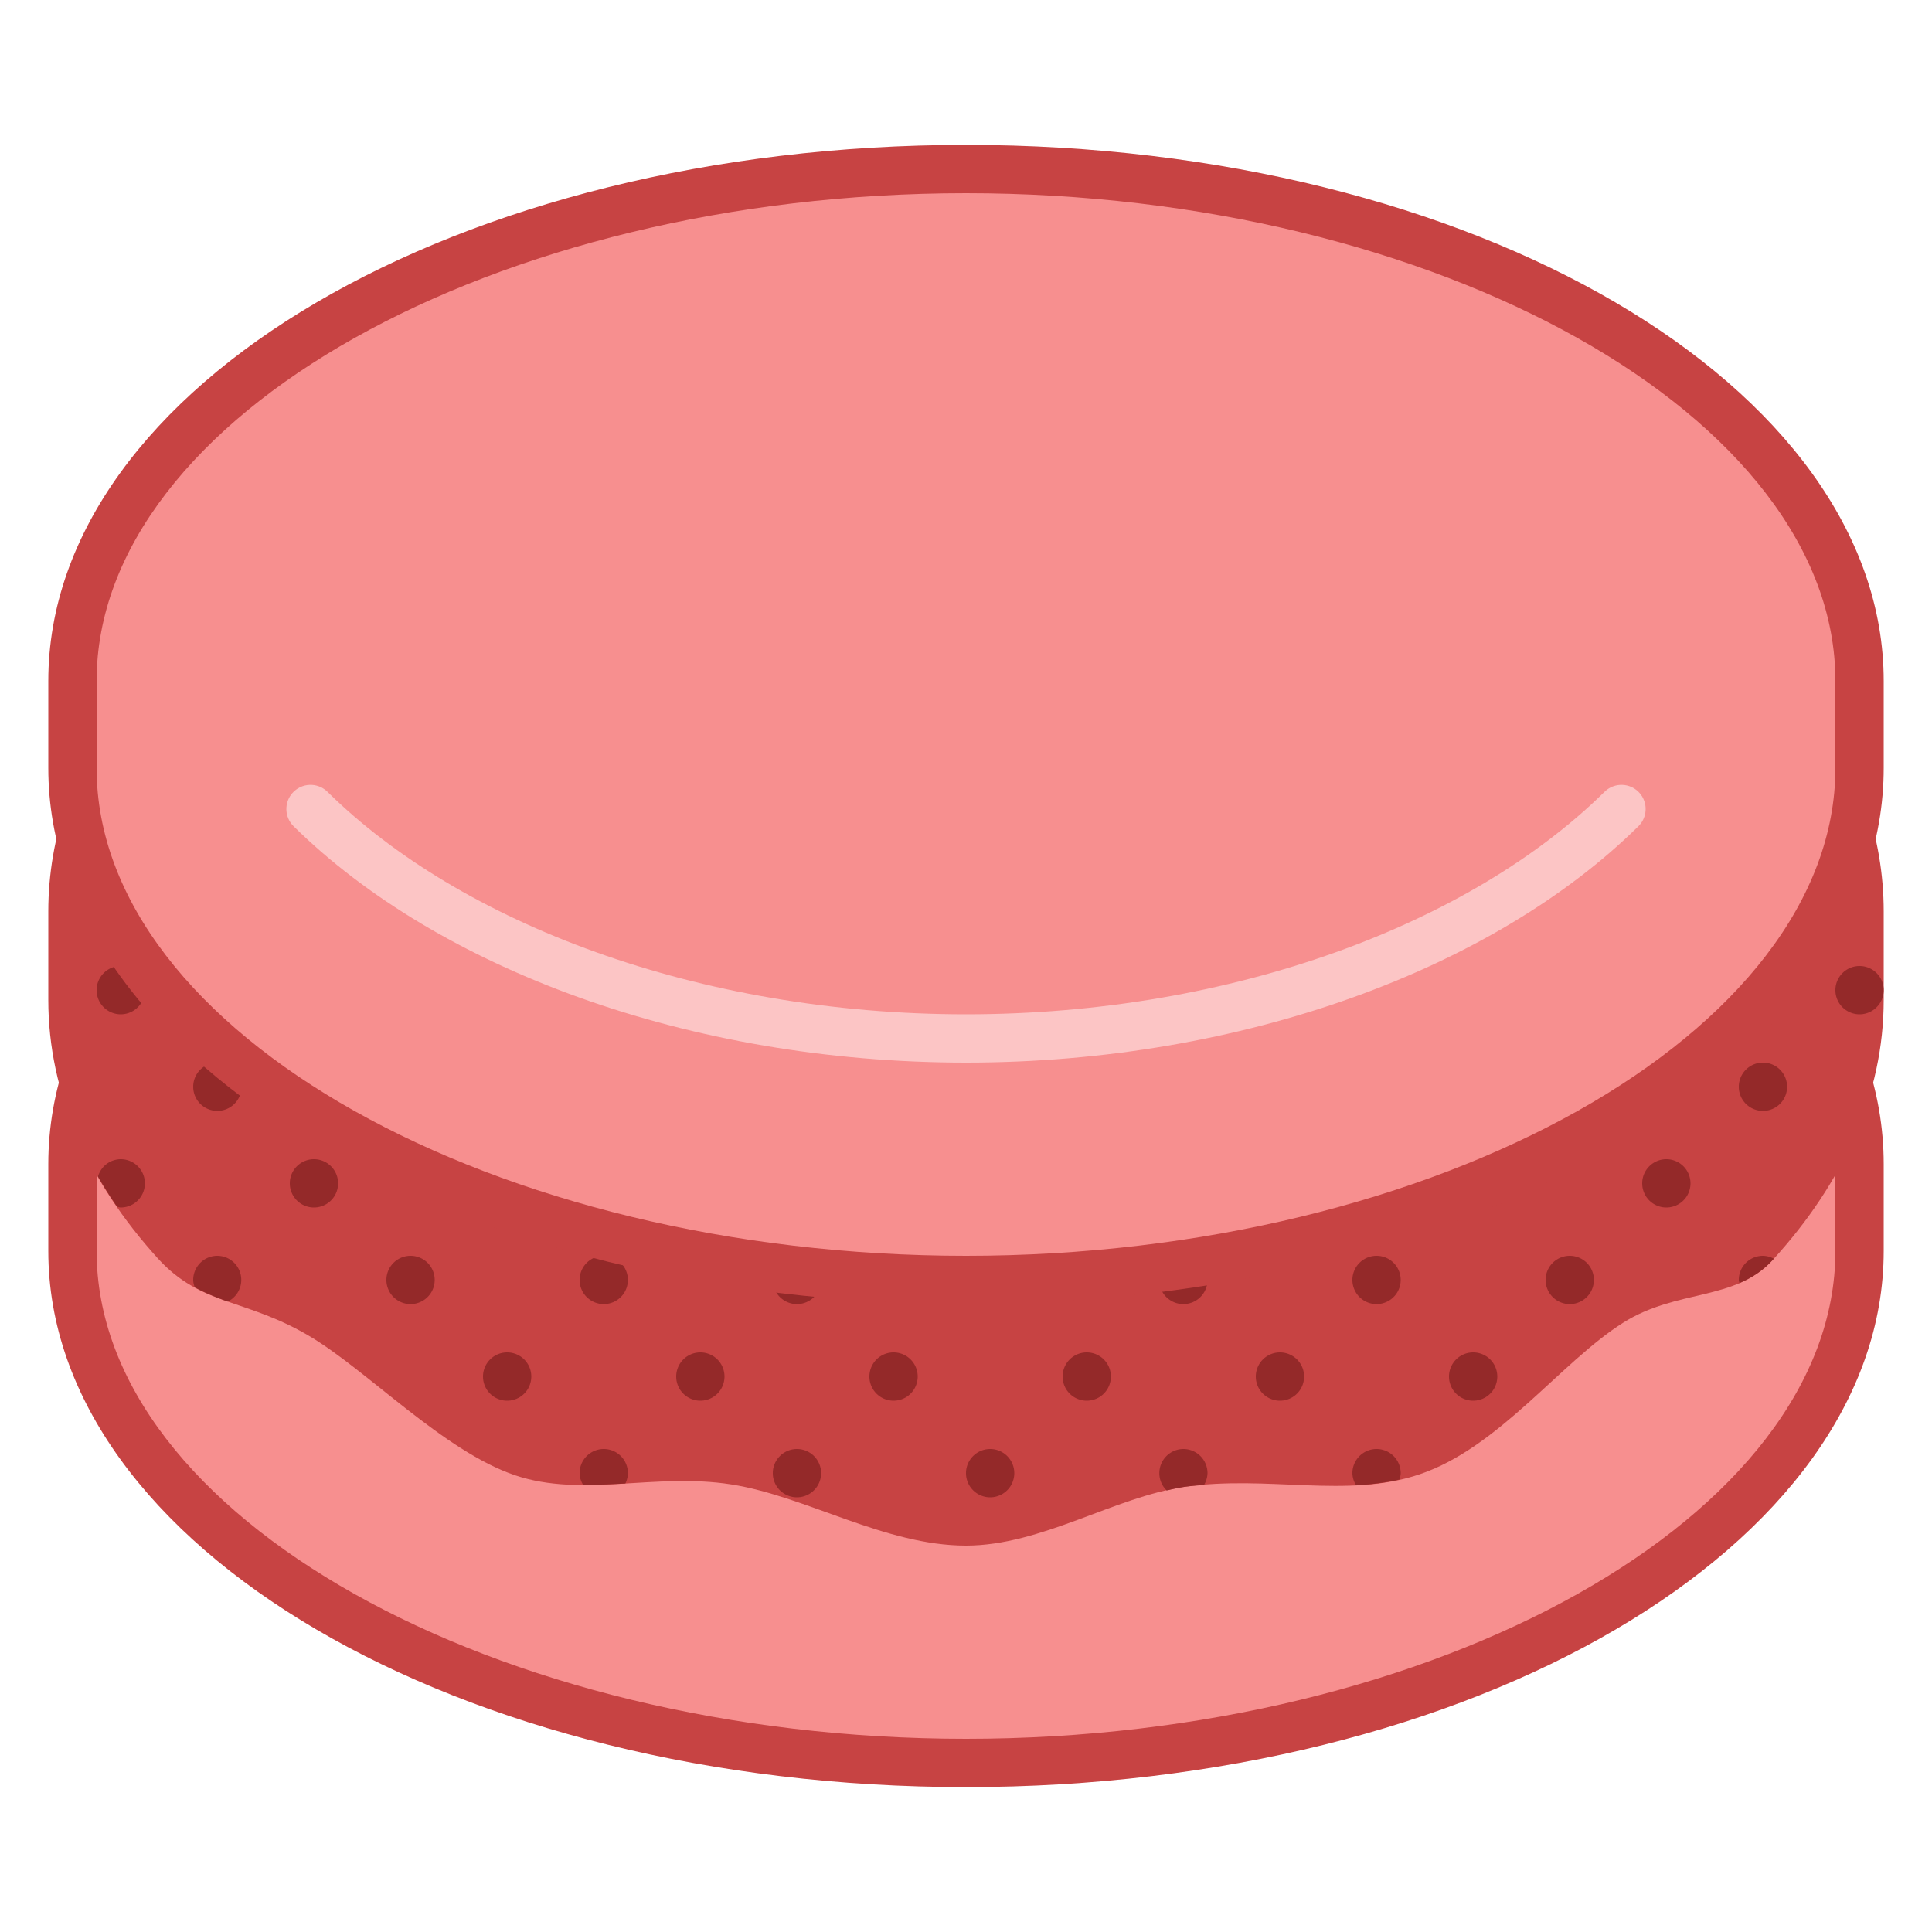 <svg viewBox="0 0 40 40" xmlns="http://www.w3.org/2000/svg"><path d="M20 36.5c-10.201 0-18.5-4.755-18.5-10.6v-1.8c0-5.845 8.299-10.6 18.5-10.6s18.5 4.755 18.5 10.6v1.8c0 5.845-8.299 10.6-18.5 10.6z" fill="#f78f8f"></path><path d="M20 14c9.757 0 18 4.625 18 10.1v1.8C38 31.375 29.757 36 20 36S2 31.375 2 25.9v-1.8C2 18.625 10.243 14 20 14m0-1C9.471 13 1 18 1 24.1v1.8C1 32 9.471 37 20 37s19-5 19-11.1v-1.8C39 18 30.529 13 20 13z" fill="#c74343"></path><path d="M39 18.87c0-6.209-8.471-11.298-19-11.298S1 12.661 1 18.87v1.832c0 1.932.82 3.756 2.268 5.352.894.986 1.807.822 3.134 1.606 1.201.709 2.782 2.386 4.266 2.885 1.39.468 2.89-.06 4.471.188C16.69 30.976 18.319 32 20 32c1.558 0 3.071-1.006 4.518-1.216 1.732-.251 3.371.25 4.879-.262 1.646-.559 2.916-2.321 4.206-3.135 1.122-.708 2.312-.439 3.099-1.3C38.168 24.484 39 22.648 39 20.702V18.87z" fill="#c74343"></path><path d="M19 28.5a.5.5 0 11-1 0 .5.5 0 011 0zM16.5 30a.5.5 0 100 1 .5.5 0 000-1zm0-4a.5.5 0 100 1 .5.5 0 000-1zm-12-4a.5.5 0 100 1 .5.5 0 000-1zm2 2a.5.5 0 100 1 .5.5 0 000-1zm-2 2a.5.5 0 00-.5.5c0 .054.015.103.031.152.219.119.446.211.685.295A.499.499 0 004.5 26zm10 2a.5.5 0 100 1 .5.5 0 000-1zm16 0a.5.5 0 100 1 .5.5 0 000-1zm2-2a.5.5 0 100 1 .5.5 0 000-1zm-2-2a.5.5 0 100 1 .5.5 0 000-1zm5.5 2.5c0 .023.01.043.013.065.251-.108.484-.254.688-.478l.023-.028A.497.497 0 0036.5 26a.5.5 0 00-.5.5zM26.5 28a.5.5 0 100 1 .5.5 0 000-1zm2 2a.5.5 0 00-.5.5.49.49 0 00.076.25c.304-.015.603-.052.897-.117.012-.044.027-.086.027-.133a.5.5 0 00-.5-.5zm0-4a.5.5 0 100 1 .5.5 0 000-1zm-4 0a.5.5 0 100 1 .5.5 0 000-1zm0 4a.5.5 0 00-.345.859c.121-.028.243-.057.364-.075.137-.02.273-.028.409-.04A.494.494 0 0025 30.5a.5.5 0 00-.5-.5zm-2-2a.5.5 0 100 1 .5.5 0 000-1zm16-8a.5.5 0 100 1 .5.5 0 000-1zm-36 0a.5.5 0 100 1 .5.5 0 000-1zm0 4a.493.493 0 00-.471.359c.122.211.254.42.396.626.025.004.048.015.075.015a.5.5 0 000-1zm32 0a.5.5 0 100 1 .5.5 0 000-1zm2-2a.5.5 0 100 1 .5.5 0 000-1zm-26 2a.5.5 0 100 1 .5.5 0 000-1zm0 4a.5.5 0 100 1 .5.5 0 000-1zm2 2a.5.5 0 00-.5.5c0 .089.03.169.071.241.289.001.581-.01.877-.027A.5.5 0 0013 30.5a.5.5 0 00-.5-.5zm-4-4a.5.5 0 100 1 .5.5 0 000-1zm4 0a.5.5 0 100 1 .5.5 0 000-1zm8 4a.5.5 0 100 1 .5.5 0 000-1zm0-4a.5.5 0 100 1 .5.5 0 000-1z" fill="#942929"></path><path d="M20 26.5c-10.201 0-18.5-4.755-18.5-10.6v-1.8C1.5 8.255 9.799 3.5 20 3.5s18.5 4.755 18.5 10.6v1.8c0 5.845-8.299 10.6-18.5 10.6z" fill="#f78f8f"></path><path d="M20 4c9.757 0 18 4.625 18 10.1v1.8C38 21.375 29.757 26 20 26S2 21.375 2 15.9v-1.8C2 8.625 10.243 4 20 4m0-1C9.471 3 1 8 1 14.1v1.8C1 22 9.471 27 20 27s19-5 19-11.1v-1.8C39 8 30.529 3 20 3z" fill="#c74343"></path><path d="M6.429 16.75C9.29 19.573 14.35 21.5 20 21.5c5.65 0 10.71-1.927 13.571-4.75" fill="none" stroke="#fcc5c5" stroke-linecap="round" stroke-miterlimit="10"></path></svg>